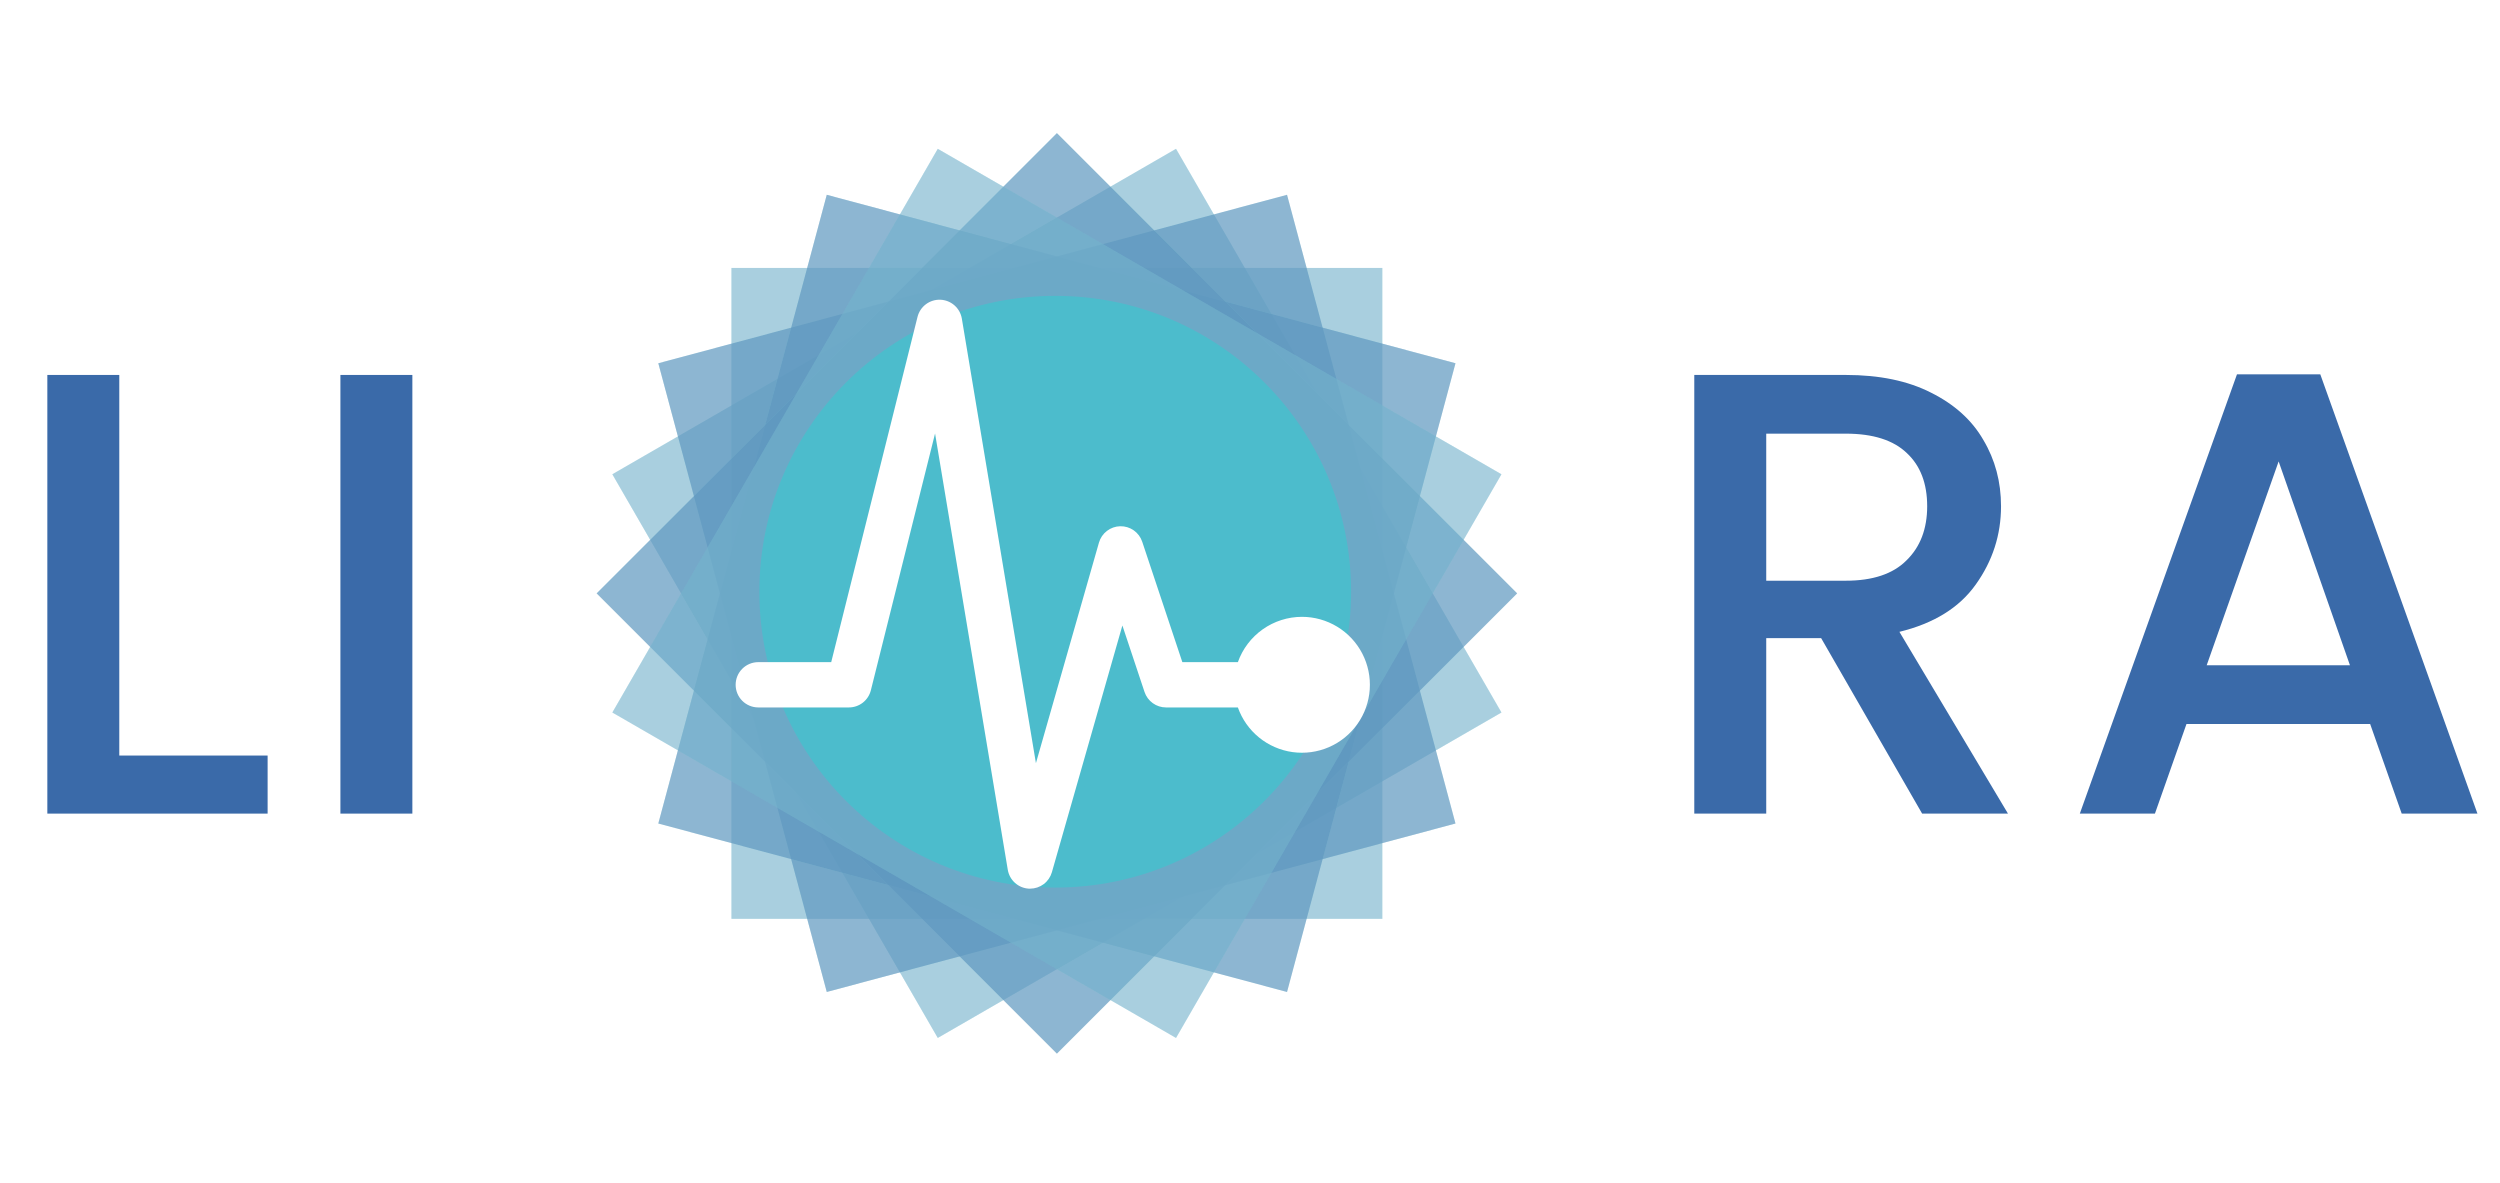 <svg width="507" height="240" viewBox="0 0 507 240" fill="none" xmlns="http://www.w3.org/2000/svg">
<g clip-path="url(#clip0_13_310)">
<g clip-path="url(#clip1_13_310)">
<path d="M24.192 153.224H54.272V165H9.6V76.04H24.192V153.224ZM83.627 76.04V165H69.035V76.04H83.627Z" fill="#3A6AA9"/>
</g>
<rect x="124.18" y="96.18" width="132" height="132" transform="rotate(-30 124.18 96.18)" fill="#4CBCCC" fill-opacity="0.4"/>
<rect x="124.18" y="96.18" width="132" height="132" transform="rotate(-30 124.18 96.18)" fill="white" fill-opacity="0.2"/>
<rect x="124.18" y="96.18" width="132" height="132" transform="rotate(-30 124.18 96.18)" fill="#3A6AA9" fill-opacity="0.2"/>
<rect x="148.338" y="54.338" width="132" height="132" fill="#4CBCCC" fill-opacity="0.4"/>
<rect x="148.338" y="54.338" width="132" height="132" fill="white" fill-opacity="0.2"/>
<rect x="148.338" y="54.338" width="132" height="132" fill="#3A6AA9" fill-opacity="0.2"/>
<rect x="133.505" y="73.669" width="132" height="132" transform="rotate(-15 133.505 73.669)" fill="#4CBCCC" fill-opacity="0.4"/>
<rect x="133.505" y="73.669" width="132" height="132" transform="rotate(-15 133.505 73.669)" fill="white" fill-opacity="0.2"/>
<rect x="133.505" y="73.669" width="132" height="132" transform="rotate(-15 133.505 73.669)" fill="#3A6AA9" fill-opacity="0.4"/>
<rect x="133.505" y="167.007" width="132" height="132" transform="rotate(-75 133.505 167.007)" fill="#4CBCCC" fill-opacity="0.4"/>
<rect x="133.505" y="167.007" width="132" height="132" transform="rotate(-75 133.505 167.007)" fill="white" fill-opacity="0.2"/>
<rect x="133.505" y="167.007" width="132" height="132" transform="rotate(-75 133.505 167.007)" fill="#3A6AA9" fill-opacity="0.4"/>
<rect x="121" y="120.338" width="132" height="132" transform="rotate(-45 121 120.338)" fill="#4CBCCC" fill-opacity="0.4"/>
<rect x="121" y="120.338" width="132" height="132" transform="rotate(-45 121 120.338)" fill="white" fill-opacity="0.2"/>
<rect x="121" y="120.338" width="132" height="132" transform="rotate(-45 121 120.338)" fill="#3A6AA9" fill-opacity="0.4"/>
<rect x="124.18" y="144.496" width="132" height="132" transform="rotate(-60 124.18 144.496)" fill="#4CBCCC" fill-opacity="0.4"/>
<rect x="124.18" y="144.496" width="132" height="132" transform="rotate(-60 124.18 144.496)" fill="white" fill-opacity="0.2"/>
<rect x="124.18" y="144.496" width="132" height="132" transform="rotate(-60 124.18 144.496)" fill="#3A6AA9" fill-opacity="0.2"/>
<g filter="url(#filter0_f_13_310)">
<circle cx="214" cy="120" r="60" fill="#4CBCCC"/>
</g>
<circle cx="214" cy="120" r="40" fill="#4CBCCC"/>
<path d="M264.031 125.094C261.182 125.098 258.405 125.983 256.079 127.628C253.753 129.273 251.993 131.597 251.04 134.281H239.779L231.64 109.86C231.329 108.929 230.729 108.122 229.927 107.558C229.125 106.993 228.163 106.7 227.183 106.721C226.202 106.742 225.254 107.076 224.477 107.675C223.7 108.274 223.135 109.106 222.866 110.049L210.086 154.769L195.062 64.617C194.888 63.576 194.36 62.627 193.569 61.929C192.777 61.231 191.769 60.827 190.714 60.785C189.66 60.743 188.623 61.066 187.778 61.698C186.933 62.33 186.332 63.234 186.075 64.258L168.57 134.281H153.781C152.563 134.281 151.394 134.765 150.533 135.627C149.671 136.488 149.188 137.657 149.188 138.875C149.188 140.093 149.671 141.262 150.533 142.123C151.394 142.985 152.563 143.469 153.781 143.469H172.156C173.181 143.469 174.176 143.126 174.983 142.496C175.79 141.865 176.364 140.983 176.612 139.989L189.63 87.916L204.376 176.38C204.546 177.41 205.061 178.352 205.838 179.049C206.614 179.747 207.606 180.16 208.648 180.219H208.909C209.907 180.218 210.877 179.893 211.673 179.292C212.469 178.691 213.048 177.847 213.322 176.888L227.62 126.851L232.11 140.328C232.415 141.242 233 142.038 233.783 142.602C234.565 143.165 235.505 143.469 236.469 143.469H251.04C251.882 145.851 253.363 147.956 255.32 149.553C257.278 151.15 259.637 152.179 262.14 152.526C264.642 152.873 267.192 152.525 269.511 151.521C271.829 150.516 273.827 148.894 275.285 146.831C276.744 144.768 277.607 142.344 277.781 139.823C277.955 137.302 277.433 134.783 276.271 132.539C275.109 130.295 273.353 128.414 271.195 127.101C269.036 125.788 266.558 125.093 264.031 125.094Z" fill="white"/>
<g clip-path="url(#clip2_13_310)">
<path d="M389.808 165L369.328 129.416H358.192V165H343.6V76.04H374.32C381.147 76.04 386.907 77.235 391.6 79.624C396.379 82.013 399.92 85.213 402.224 89.224C404.613 93.235 405.808 97.715 405.808 102.664C405.808 108.467 404.101 113.757 400.688 118.536C397.36 123.229 392.197 126.429 385.2 128.136L407.216 165H389.808ZM358.192 117.768H374.32C379.781 117.768 383.877 116.403 386.608 113.672C389.424 110.941 390.832 107.272 390.832 102.664C390.832 98.056 389.467 94.472 386.736 91.912C384.005 89.267 379.867 87.944 374.32 87.944H358.192V117.768ZM480.667 146.824H443.419L437.019 165H421.787L453.659 75.912H470.555L502.427 165H487.067L480.667 146.824ZM476.571 134.92L462.107 93.576L447.515 134.92H476.571Z" fill="#3A6AA9"/>
</g>
</g>
<defs>
<filter id="filter0_f_13_310" x="124" y="30" width="180" height="180" filterUnits="userSpaceOnUse" color-interpolation-filters="sRGB">
<feFlood flood-opacity="0" result="BackgroundImageFix"/>
<feBlend mode="normal" in="SourceGraphic" in2="BackgroundImageFix" result="shape"/>
<feGaussianBlur stdDeviation="15" result="effect1_foregroundBlur_13_310"/>
</filter>
<clipPath id="clip0_13_310">
<rect width="507" height="240" fill="white"/>
</clipPath>
<clipPath id="clip1_13_310">
<rect width="94" height="192" fill="white" transform="translate(0 24)"/>
</clipPath>
<clipPath id="clip2_13_310">
<rect width="173" height="192" fill="white" transform="translate(334 24)"/>
</clipPath>
</defs>
</svg>
